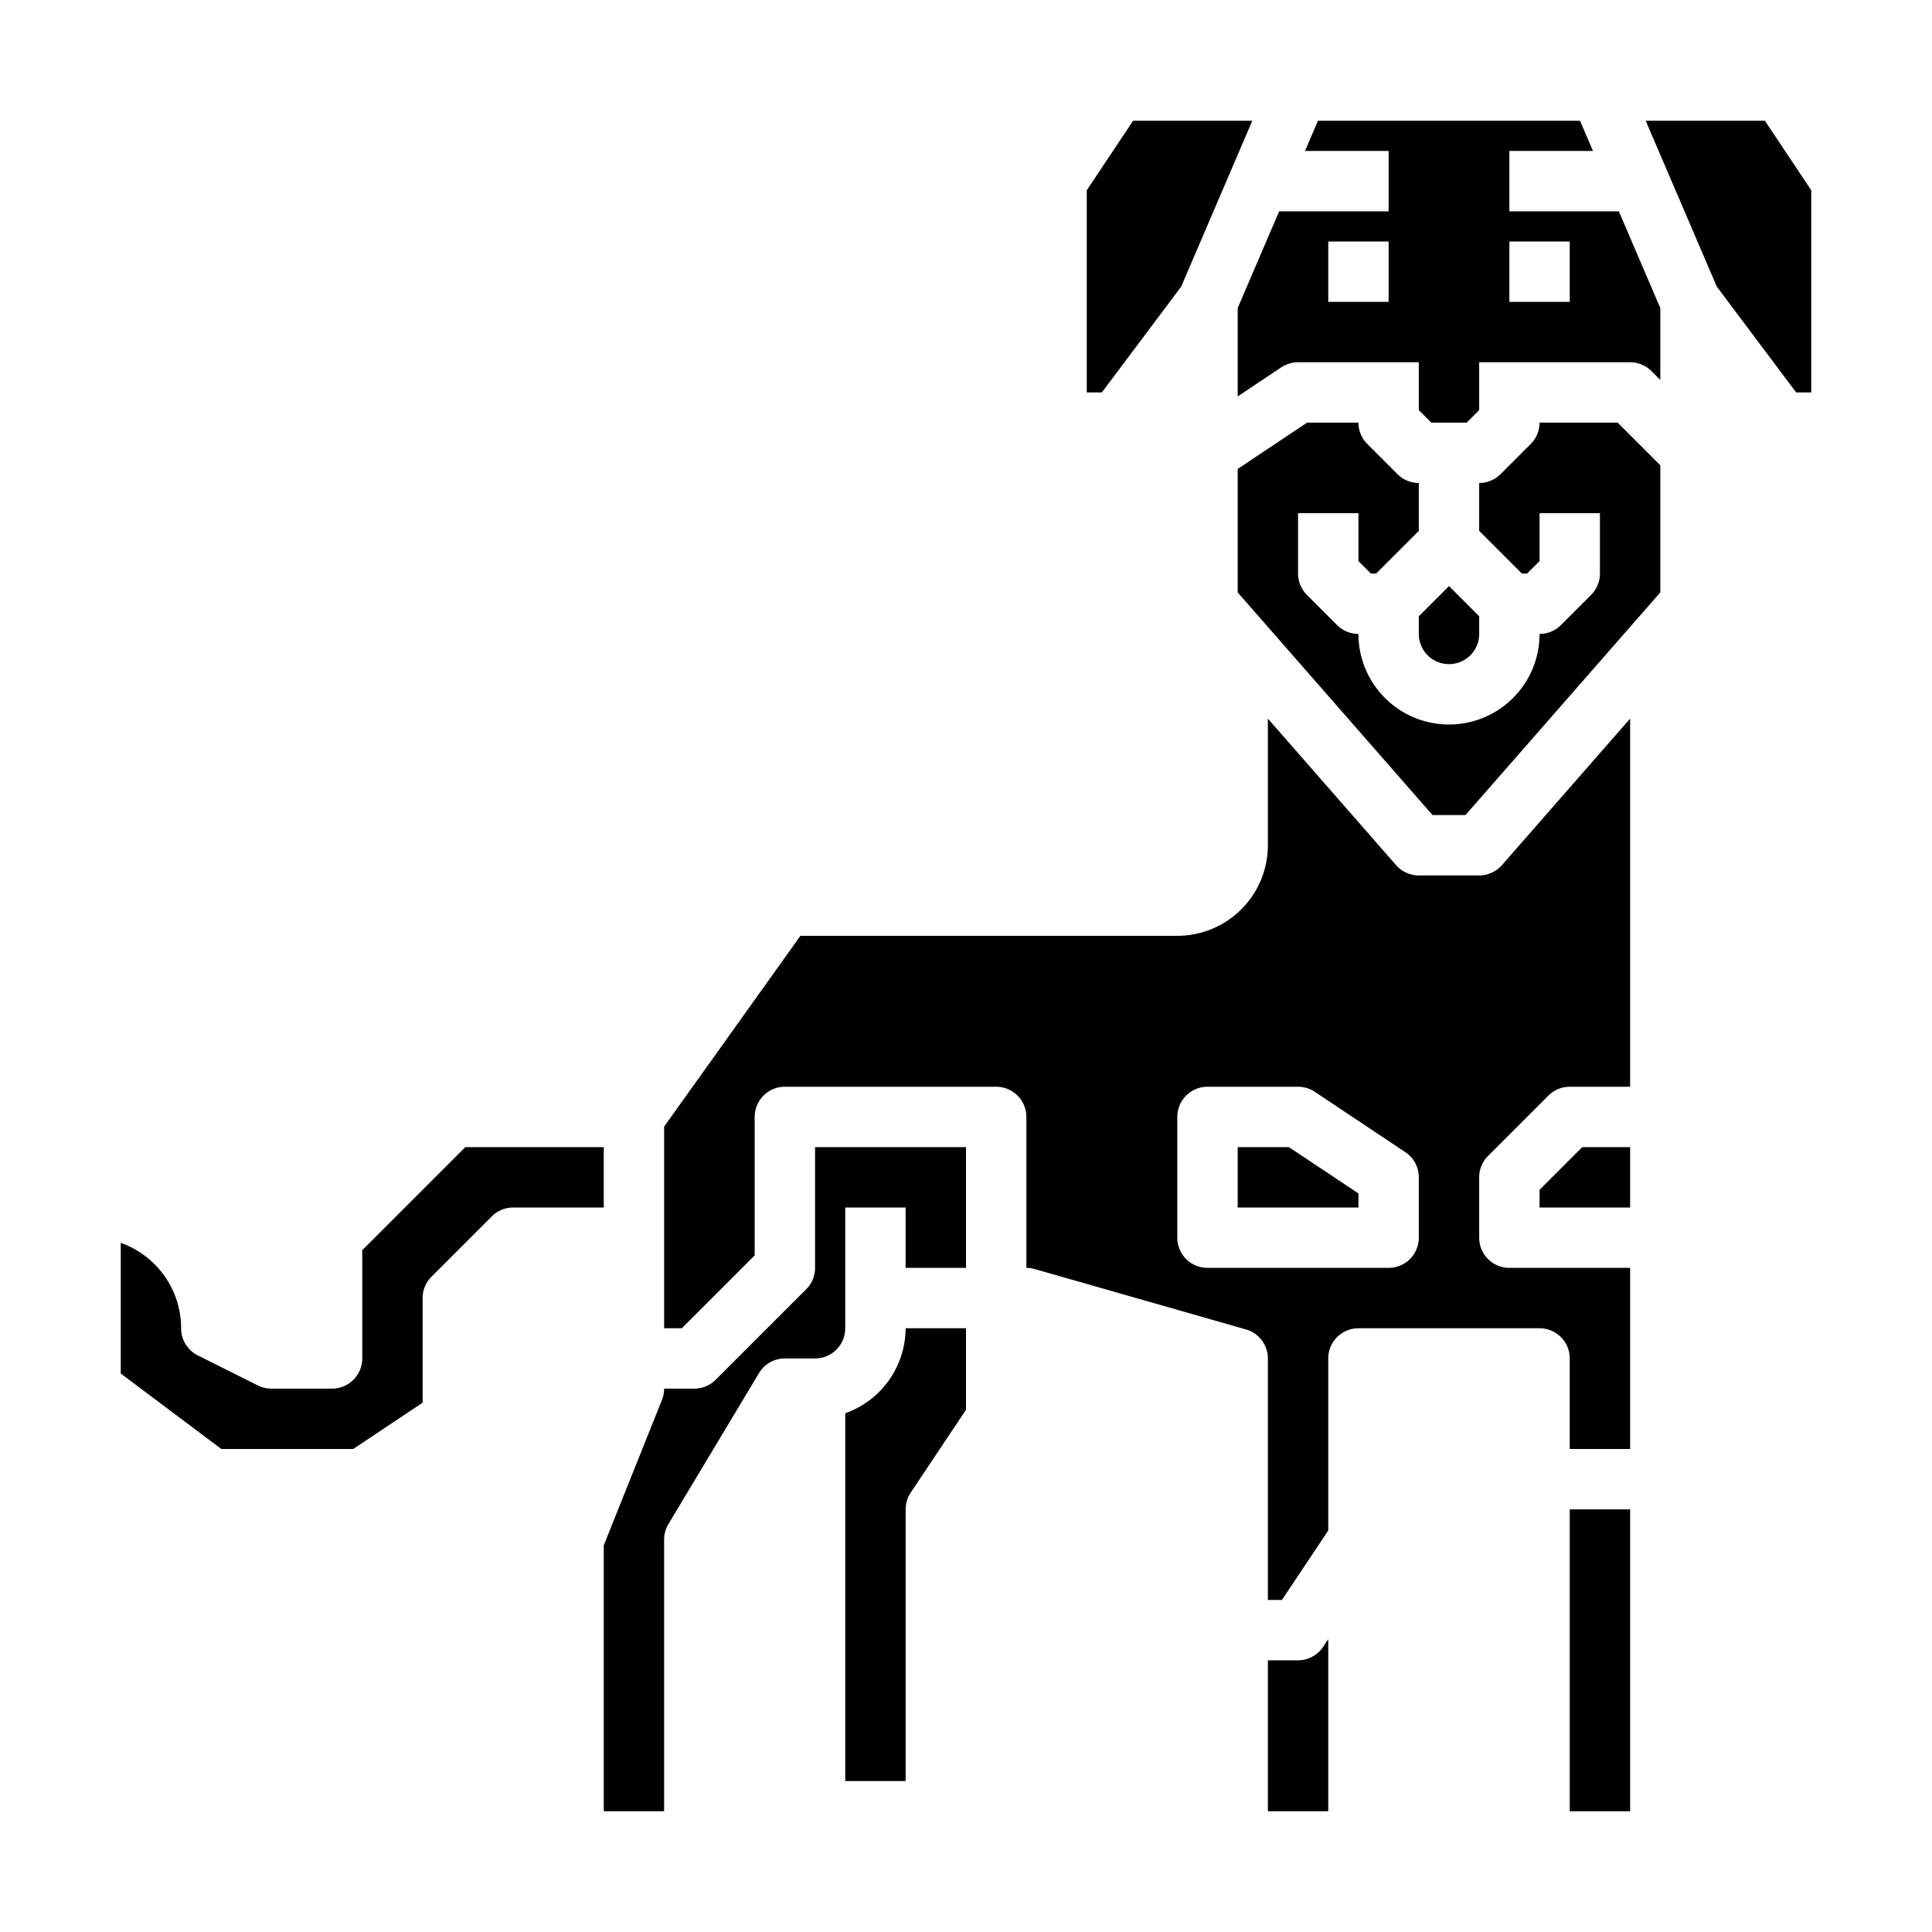<svg xmlns="http://www.w3.org/2000/svg" viewBox="0 0 64 64" x="0px" y="0px"><g><rect x="52" y="50" width="2" height="10"></rect><path d="M43,55H42v5h2V54.3l-.168.252A1,1,0,0,1,43,55Z"></path><path d="M28,46.816V59h2V50a1.006,1.006,0,0,1,.168-.555L32,46.7V44H30A3,3,0,0,1,28,46.816Z"></path><polygon points="51 40 54 40 54 38 52.414 38 51 39.414 51 40"></polygon><path d="M55,15.414,53.586,14H51a1,1,0,0,1-.293.707l-1,1A1,1,0,0,1,49,16v1.586L50.414,19h.172L51,18.586V17h2v2a1,1,0,0,1-.293.707l-1,1A1,1,0,0,1,51,21a3,3,0,0,1-6,0,1,1,0,0,1-.707-.293l-1-1A1,1,0,0,1,43,19V17h2v1.586l.414.414h.172L47,17.586V16a1,1,0,0,1-.707-.293l-1-1A1,1,0,0,1,45,14H43.3L41,15.535v4.089L47.454,27h1.092L55,19.624Z"></path><path d="M54,23.805l-4.247,4.854A1.006,1.006,0,0,1,49,29H47a1.006,1.006,0,0,1-.753-.341L42,23.805V28a3,3,0,0,1-3,3H26.515L22,37.32V44h.586L25,41.586V37a1,1,0,0,1,1-1h7a1,1,0,0,1,1,1v5a.97.97,0,0,1,.274.039l7,2A1,1,0,0,1,42,45v8h.465L44,50.7V45a1,1,0,0,1,1-1h6a1,1,0,0,1,1,1v3h2V42H50a1,1,0,0,1-1-1V39a1,1,0,0,1,.293-.707l2-2A1,1,0,0,1,52,36h2ZM47,41a1,1,0,0,1-1,1H40a1,1,0,0,1-1-1V37a1,1,0,0,1,1-1h3a1.006,1.006,0,0,1,.555.168l3,2A1,1,0,0,1,47,39Z"></path><polygon points="41 38 41 40 45 40 45 39.535 42.697 38 41 38"></polygon><path d="M32,38H27v4a1,1,0,0,1-.293.707l-3,3A1,1,0,0,1,23,46H22a1.012,1.012,0,0,1-.071.372L20,51.192V60h2V51a1,1,0,0,1,.143-.515l3-5A1,1,0,0,1,26,45h1a1,1,0,0,0,1-1V40h2v2h2Z"></path><path d="M55,10.205,53.626,7H50V5h2.769l-.428-1H43.659l-.428,1H46V7H42.374L41,10.205v2.927l1.445-.964A1.006,1.006,0,0,1,43,12h4v1.586l.414.414h1.172L49,13.586V12h5a1,1,0,0,1,.707.293l.293.293ZM46,10H44V8h2Zm6,0H50V8h2Z"></path><polygon points="37.535 4 36 6.303 36 13 36.5 13 39.128 9.496 41.484 4 37.535 4"></polygon><path d="M12,45a1,1,0,0,1-1,1H9a1,1,0,0,1-.447-.1l-2-1A1,1,0,0,1,6,44a3.006,3.006,0,0,0-2-2.829V45.5L7.333,48H11.7L14,46.465V43a1,1,0,0,1,.293-.707l2-2A1,1,0,0,1,17,40h3V38H15.414L12,41.414Z"></path><polygon points="59.5 13 60 13 60 6.303 58.465 4 54.516 4 56.872 9.496 59.5 13"></polygon><path d="M47,21a1,1,0,0,0,2,0v-.586l-1-1-1,1Z"></path></g></svg>